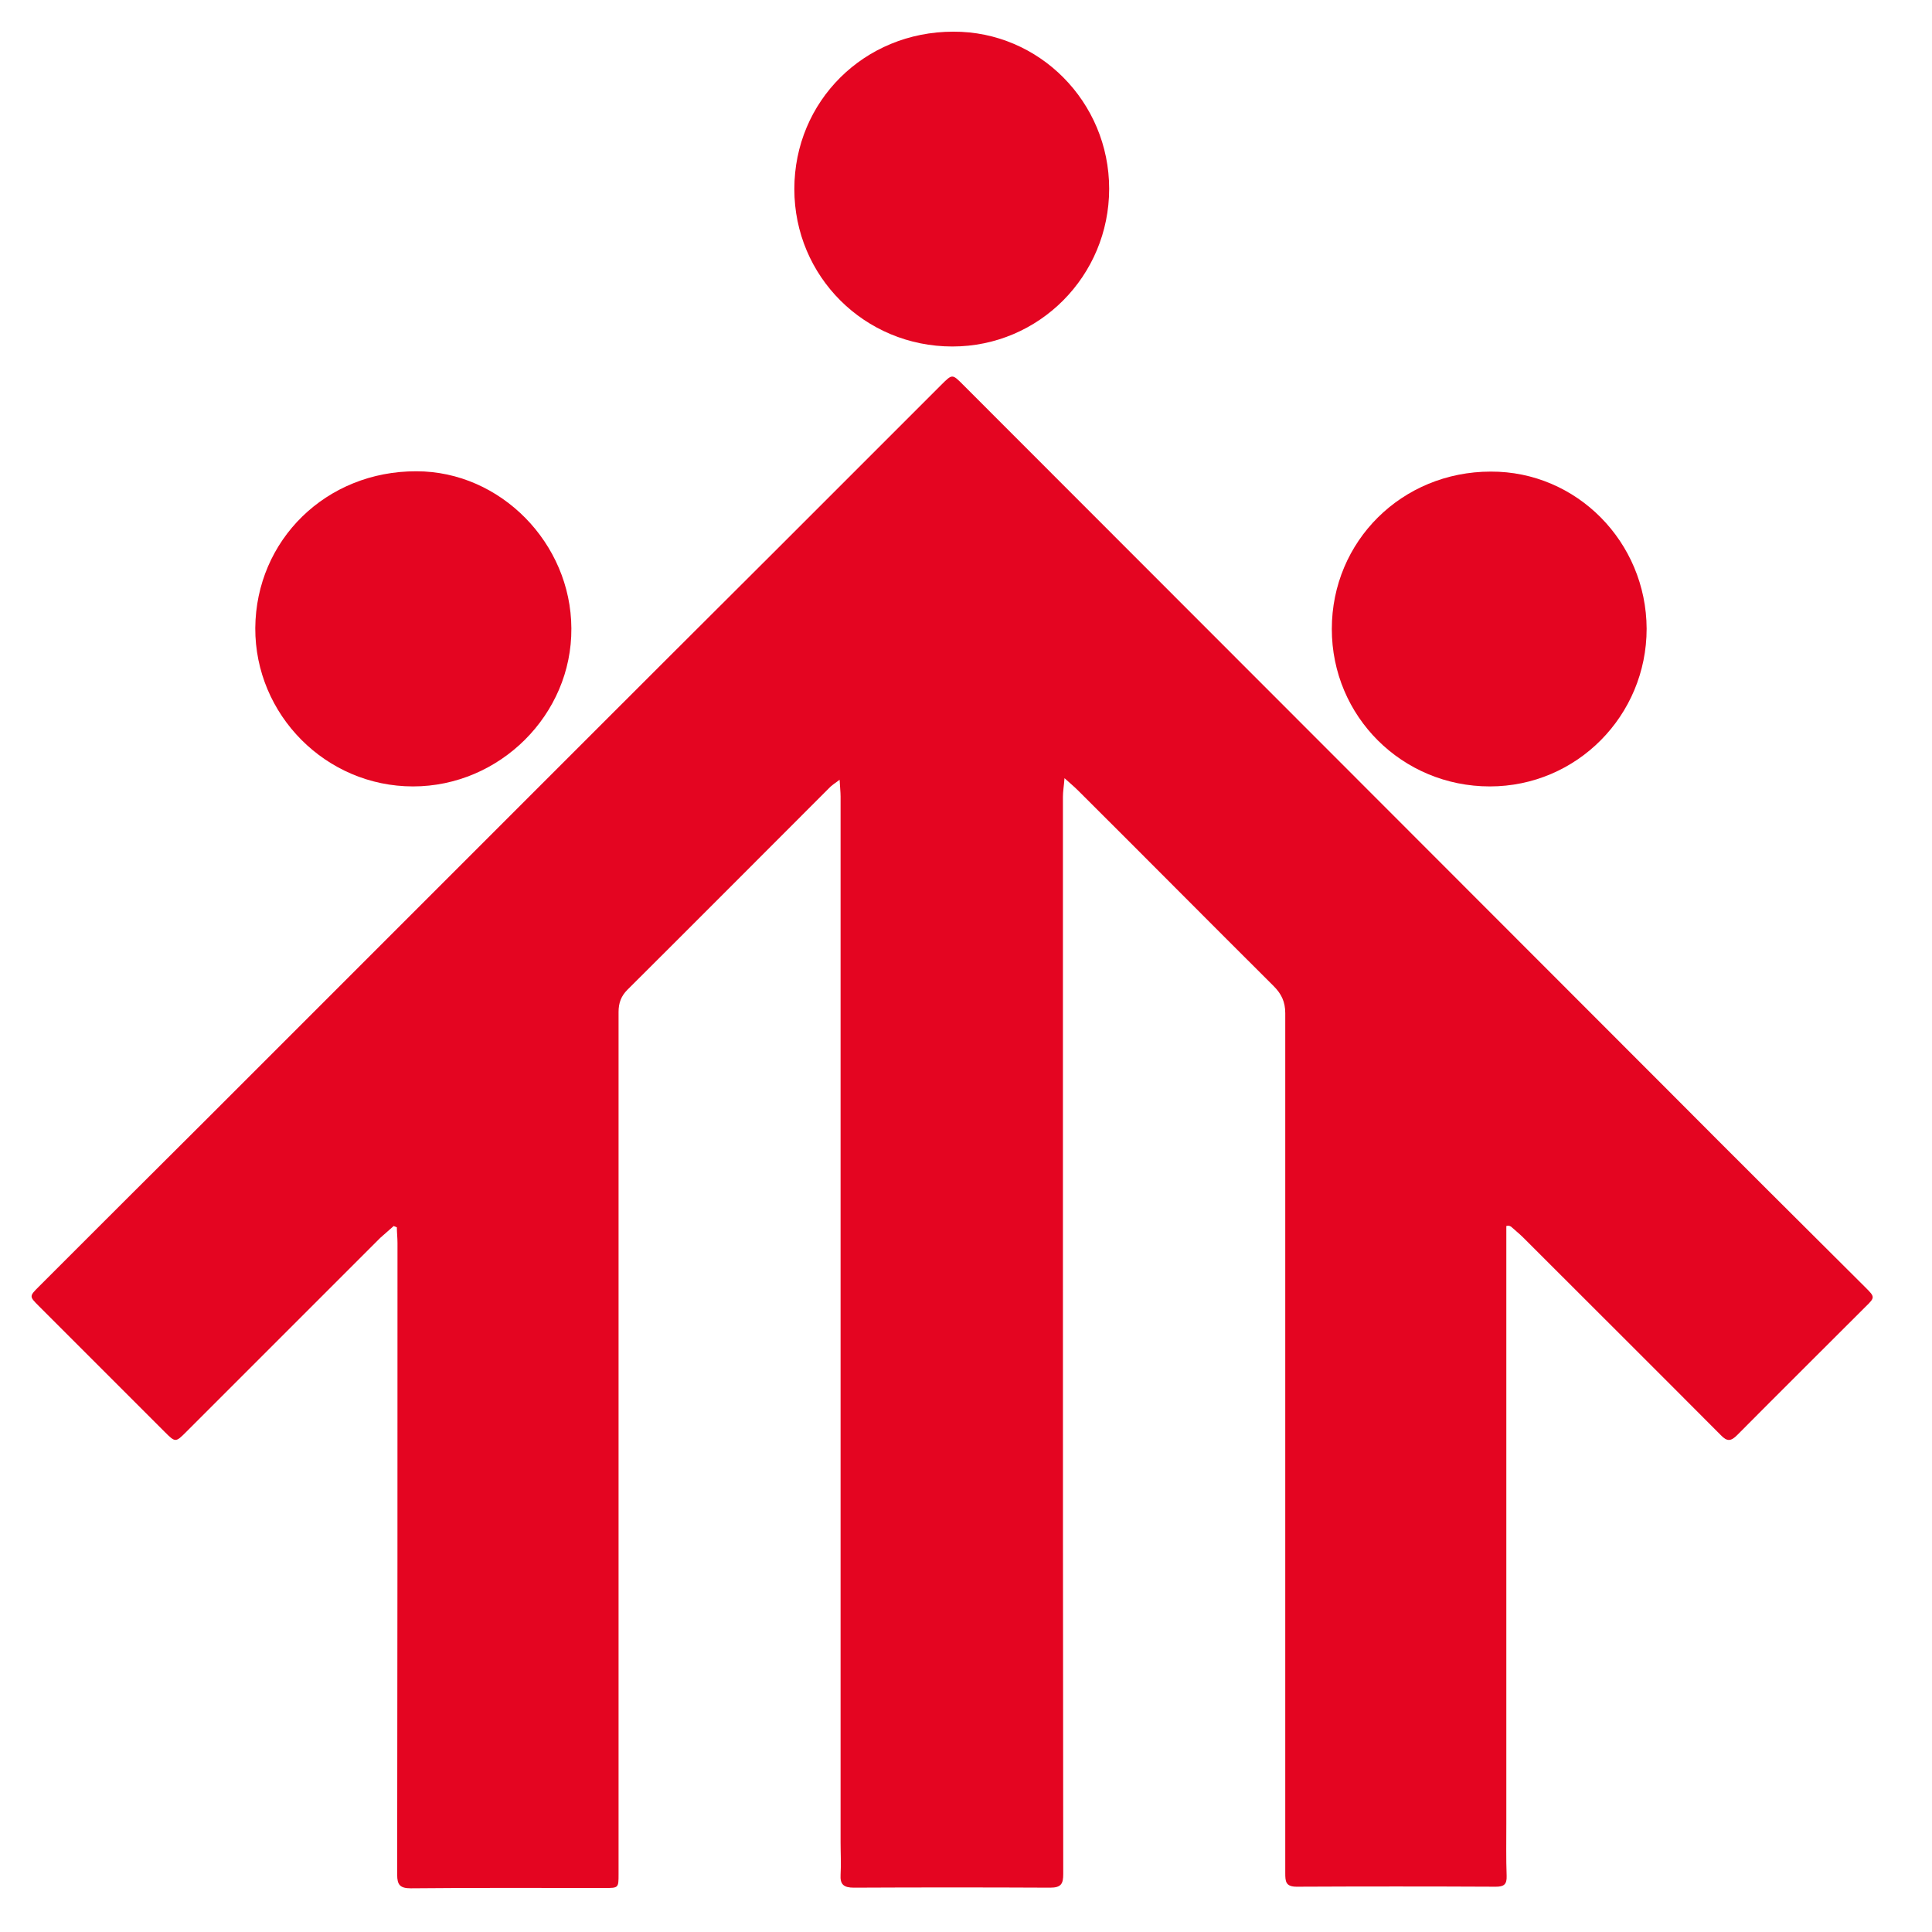 <?xml version="1.0" encoding="utf-8"?>
<!-- Generator: Adobe Illustrator 23.0.2, SVG Export Plug-In . SVG Version: 6.00 Build 0)  -->
<svg version="1.1" id="Layer_1" xmlns="http://www.w3.org/2000/svg" xmlns:xlink="http://www.w3.org/1999/xlink" x="0px" y="0px"
	 viewBox="0 0 61 61" style="enable-background:new 0 0 61 61;" xml:space="preserve">
<style type="text/css">
	.st0{fill:#E40521;}
</style>
<path class="st0" d="M35.02,5.96c0,2.75-2.21,4.98-4.95,4.98c-2.77,0-4.99-2.21-4.99-4.97C25.08,3.2,27.28,1,30.1,1
	C32.81,0.99,35.02,3.22,35.02,5.96z"/>
<path class="st0" d="M47.56,38.71v0.66c0,6.07,0,12.15,0,18.22c0,0.54-0.01,1.1,0.01,1.64c0.01,0.27-0.09,0.34-0.34,0.34
	c-2.1-0.01-4.19-0.01-6.29,0c-0.35,0-0.36-0.17-0.36-0.43c0-3.77,0-7.53,0-11.3c0-5.28,0-10.56,0-15.85c0-0.36-0.12-0.61-0.37-0.86
	c-2.06-2.05-4.11-4.12-6.17-6.17c-0.12-0.12-0.23-0.21-0.43-0.39c-0.02,0.26-0.05,0.42-0.05,0.59c0,4.42,0,8.83,0,13.25
	c0,6.92,0,13.84,0.01,20.76c0,0.3-0.06,0.43-0.41,0.43c-2.06-0.01-4.13-0.01-6.2,0c-0.32,0-0.44-0.1-0.42-0.41
	c0.02-0.34,0-0.68,0-1.02c0-11.01,0-22.01,0-33.02c0-0.15-0.02-0.3-0.03-0.53c-0.16,0.12-0.26,0.18-0.34,0.27
	c-2.12,2.12-4.24,4.25-6.36,6.36c-0.2,0.2-0.28,0.42-0.28,0.7c0,3.66,0,7.32,0,10.97c0,5.42,0,10.83,0,16.25
	c0,0.44,0,0.44-0.44,0.44c-2.05,0-4.09-0.01-6.12,0.01c-0.34,0-0.43-0.11-0.43-0.43c0.01-6.65,0.01-13.29,0.01-19.94
	c0-0.17-0.02-0.34-0.02-0.5l-0.1-0.04c-0.14,0.13-0.29,0.25-0.42,0.37c-2.04,2.04-4.09,4.09-6.12,6.12c-0.35,0.35-0.35,0.35-0.7,0
	c-1.32-1.32-2.64-2.64-3.96-3.96c-0.31-0.31-0.31-0.31,0-0.62c1.77-1.77,3.54-3.54,5.31-5.3c3.53-3.53,7.06-7.06,10.59-10.59
	c2.49-2.49,4.97-4.97,7.46-7.45c1.72-1.72,3.44-3.44,5.14-5.14c0.34-0.34,0.34-0.33,0.68,0.01c3.97,3.98,7.95,7.95,11.92,11.93
	c3.46,3.46,6.9,6.91,10.36,10.37c2.06,2.07,4.13,4.13,6.2,6.19c0.31,0.31,0.32,0.32,0.01,0.62c-1.35,1.35-2.71,2.7-4.05,4.05
	c-0.2,0.2-0.32,0.21-0.52,0c-2.07-2.08-4.16-4.16-6.24-6.24c-0.12-0.12-0.26-0.23-0.38-0.34C47.65,38.69,47.6,38.7,47.56,38.71z"/>
<path class="st0" d="M13.04,24.83c-2.75,0-4.99-2.26-4.98-5c0.02-2.78,2.24-4.96,5.09-4.95c2.65,0,4.88,2.27,4.89,4.96
	C18.06,22.56,15.78,24.83,13.04,24.83z"/>
<path class="st0" d="M51.99,19.85c0,2.75-2.21,4.98-4.95,4.98c-2.77,0-4.99-2.21-4.99-4.97c0-2.77,2.21-4.97,5.02-4.97
	C49.78,14.88,51.98,17.11,51.99,19.85z"/>
</svg>
